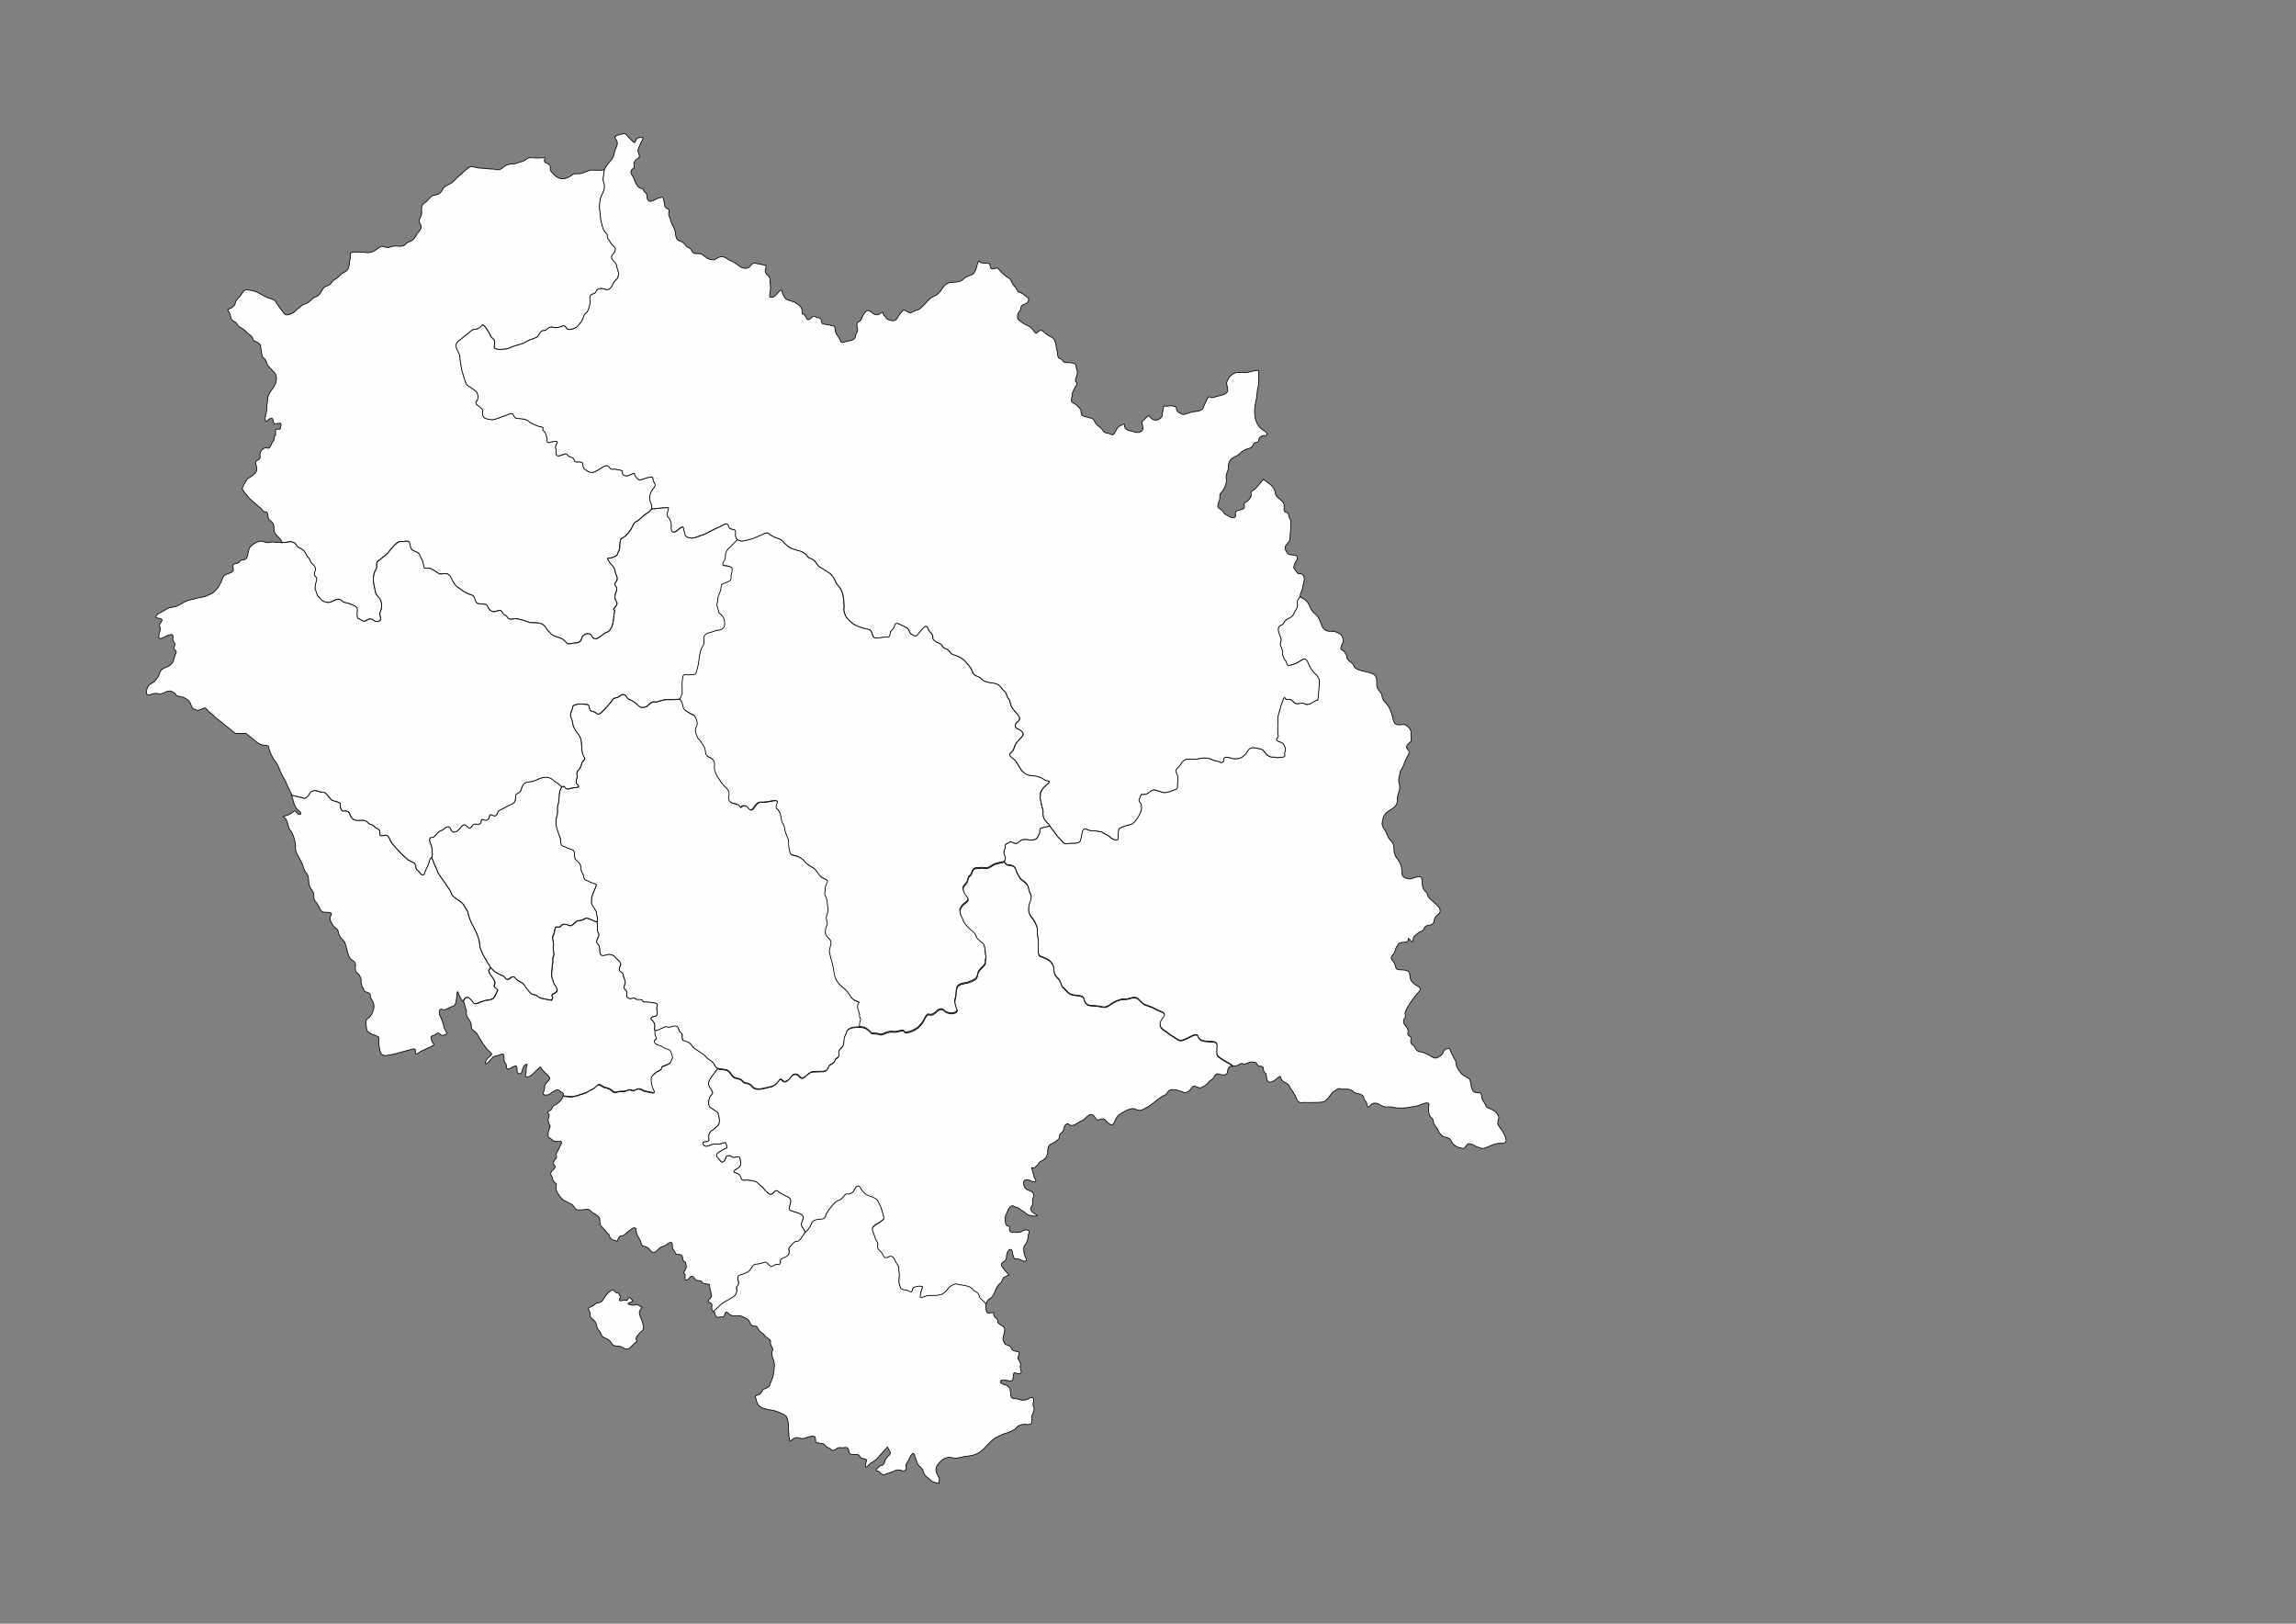 <svg xmlns="http://www.w3.org/2000/svg" xmlns:xlink="http://www.w3.org/1999/xlink" xml:space="preserve" width="297mm" height="210mm" version="1.1" style="shape-rendering:geometricPrecision; text-rendering:geometricPrecision; image-rendering:optimizeQuality; fill-rule:evenodd; clip-rule:evenodd" viewBox="0 0 29700 21000">
 <rect x="0" y="0" width="29700" height="21000" fill="#808080" stroke="none"/>
 <defs>
  <style type="text/css">
   <![CDATA[
    .str1 {stroke:black;stroke-width:10;stroke-opacity:0.502}
    .str3 {stroke:black;stroke-width:50}
    .str4 {stroke:#434242;stroke-width:10}
    .str0 {stroke:black;stroke-width:10}
    .str2 {stroke:black;stroke-width:10}
    .str5 {stroke:#2B2A29;stroke-width:7.62}
    .str6 {stroke:black;stroke-width:7.62}
    .fil6 {fill:none}
    .fil1 {fill:#FEFEFE}
    .fil0 {fill:#FEFEFE}
    .fil8 {fill:#D9DADA}
    .fil5 {fill:#FEFEFE;fill-rule:nonzero}
    .fil4 {fill:#D9DADA;fill-rule:nonzero}
    .fil7 {fill:#434242;fill-rule:nonzero}
    .fil3 {fill:black;fill-rule:nonzero}
    .fil2 {fill:#FEFEFE;fill-rule:nonzero;fill-opacity:0.502}
   ]]>
  </style>
 </defs>
 <g id="Plan_x0020_1">
  
  
  
  
  <path class="fil0 str0" d="M8305 16907c-30,47 -44,49 -27,108 7,24 29,61 32,86 3,22 24,52 12,84 -16,42 -31,31 -55,65 -10,15 -37,41 -41,58l12 42 0 0c-10,2 -73,65 -82,76 -18,22 -65,29 -85,11 -57,-48 -128,-4 -162,-66 -46,-84 -111,-44 -135,-120 -15,-47 -44,-46 -53,-94 -6,-31 -4,-30 -19,-57 -22,-39 -67,-49 -67,-84 0,-38 -2,-22 -8,-51 -3,-13 -20,-42 -14,-48 18,-18 46,-10 82,-48 22,-23 30,-14 48,-19 51,-14 49,-28 78,-71 2,-3 4,-6 7,-10 24,-31 86,-120 126,-65 22,31 53,10 55,33 2,28 25,14 13,42 -32,78 36,30 66,38 10,3 17,-1 20,0 0,-1 14,-16 16,-20 20,-38 28,3 59,20 19,10 -46,34 -54,38 -28,12 46,24 47,24 30,8 71,-13 81,-3 21,20 10,15 49,30l0 0z"/>
  
  
  <path class="fil1 str0" d="M9285 13818c30,3 61,9 93,13 76,9 71,78 131,105 30,13 71,7 101,46 29,39 74,6 124,69 32,40 92,33 136,25 40,-7 68,-19 107,-25 38,-6 79,-43 99,-75 45,-72 41,72 137,-24 25,-25 37,-71 91,-61 45,8 51,95 128,17 5,-5 13,-13 20,-16 55,-43 43,-30 105,-35 35,-3 62,-2 96,-3 39,-2 61,-37 72,-69 9,-25 70,-24 84,-88 4,-18 38,-6 47,-51 4,-20 -17,-58 25,-93 33,-28 29,-26 38,-73 10,-55 -8,-48 19,-94 26,-43 3,-59 62,-90 10,-5 25,-10 36,-11l87 -7 0 0c0,-4 4,-49 5,-51 23,-60 2,-47 -1,-71 -4,-30 7,-13 -10,-64 0,-5 -9,-29 -11,-34 -25,-71 30,-88 10,-95 -67,-26 -84,-32 -122,-95 -32,-51 -48,-63 -93,-100 -64,-52 -96,-109 -106,-191 -12,-97 -43,-175 -61,-268 7,-29 12,-62 20,-90 22,-80 -72,-79 -71,-162 1,-90 46,-73 15,-159 -14,-38 28,-95 20,-136 -14,-80 0,-111 -44,-191 2,-10 2,-21 4,-32 6,-31 1,-49 10,-77 12,-38 43,-64 5,-82 -81,-40 -78,-44 -128,-115 -30,-42 -122,-78 -141,-107 -26,-37 -35,-41 -70,-64 -39,-26 -102,-24 -122,-48 -10,-12 -29,-125 -25,-143 7,-33 -16,-73 -29,-104 -1,-12 -18,-43 -19,-65 -2,-60 -35,-75 -41,-114 -4,-27 -12,-53 -15,-75 -3,-22 -26,-68 -44,-79 -27,-16 -3,-60 3,-83 8,-31 -38,-28 -56,-24 -74,15 -95,19 -170,19 -28,0 -54,33 -69,55 -70,105 -73,-6 -124,-8 -33,-1 -28,-8 -58,21l3 3c-2,-2 -4,-3 -5,-6 -20,-37 -64,-44 -101,-53 -46,-10 -58,-56 -47,-98 12,-46 -14,-82 -48,-112 -29,-26 -24,-28 -53,-60 -2,-2 -21,-34 -27,-42 -32,-43 -27,-39 -47,-86 -33,-78 18,-119 -42,-173 -30,-27 -75,-25 -82,-69 -11,-64 -2,-56 -37,-114 -16,-27 -33,-54 -57,-76 -15,-14 -42,-88 -40,-109 6,-66 38,-55 17,-131 -2,-4 -8,-18 -9,-20 -19,-59 -49,-49 -84,-74 -30,-21 -74,-37 -82,-76 -11,-53 -11,-61 -49,-106l0 0 -88 6c-32,0 -63,1 -95,1 -42,0 -118,35 -134,29 -38,-15 -87,31 -107,56 -61,21 -82,25 -126,-22 -16,-18 -69,-53 -91,-60 -51,-17 -45,-52 -66,-63 -53,-28 -70,27 -111,33 -60,10 -51,35 -80,65 -22,23 -58,70 -78,87 -26,21 -66,86 -102,51 -37,-36 -72,-13 -85,-48 -23,-62 2,-66 -78,-70 -66,-4 -69,-10 -140,19l-1 3c-3,7 -6,28 -9,37 -9,38 -39,70 -17,114 9,17 26,80 25,97 -1,15 38,81 48,93 28,31 56,73 58,116 3,41 9,66 9,109 0,24 14,83 32,101 26,27 -28,41 -35,82 -4,23 -10,30 -18,49 -11,29 -51,47 -44,83 14,72 -8,42 -8,93 0,48 8,34 27,55 23,25 -36,29 -50,29 -37,0 -84,28 -108,10 -30,-24 -3,-31 -60,-24l6 -1c-25,47 -31,63 -36,113 -3,27 -1,56 -6,81 -5,26 -4,31 -14,58 -7,19 3,77 -6,116 -14,59 -18,57 -15,122 2,38 33,126 50,163 6,13 8,40 8,54 5,38 6,64 45,72 22,5 48,25 83,31 32,6 54,29 54,62 0,40 -5,61 31,91 64,52 38,66 58,134 7,24 22,24 29,73 7,47 46,47 86,69 15,8 79,26 79,32 -1,19 -52,123 -62,161 -1,73 -15,75 26,133 5,6 34,52 34,59 1,32 3,37 14,66 5,14 -3,50 -3,66l0 0c9,51 5,54 4,101 -1,34 40,37 1,112 -11,22 -19,48 1,65 62,53 -18,189 115,143 43,-15 97,0 120,40 4,6 37,28 52,50 28,41 5,34 -6,86 -11,54 56,29 56,113 44,93 4,75 7,138 1,38 53,20 32,95 -6,22 30,54 63,43 62,-20 35,18 95,13 68,-5 34,30 71,31 4,0 3,0 6,-1 31,3 71,4 102,11 20,4 73,2 58,41 -21,53 19,74 -6,120 -10,19 -77,14 -76,46 1,18 65,35 48,122 -4,20 1,30 11,32l0 0c32,7 119,-56 148,-48 39,10 20,11 68,-3 101,-30 79,57 107,73 42,37 18,29 24,75 6,51 25,27 64,50 11,7 16,4 27,14 15,13 29,18 39,41 12,28 52,43 78,63 42,32 65,34 104,80 32,39 90,55 109,103 7,18 24,36 42,43l0 0z"/>
  <path class="fil1 str0" d="M5988 12947l30 -43c40,-6 37,-9 59,13 20,20 28,27 43,51 15,23 67,5 86,-6 9,-5 72,-26 82,-26 24,0 76,-10 94,-28 15,-15 46,-83 53,-102 6,-19 -61,-36 -42,-68 19,-30 -2,-62 -18,-88 -12,-19 -68,-84 -52,-107l23 -31 0 0 -37 -58c-2,-3 -3,-6 -5,-9 -16,-32 -49,-79 -60,-106 -17,-41 -40,-81 -40,-127 0,-59 -44,-162 -73,-213 -41,-71 -65,-133 -83,-213 -1,-3 -2,-4 -4,-7 -8,-10 -36,-54 -41,-65 -30,-63 -147,-97 -165,-161 -11,-37 -33,-60 -52,-88 -21,-33 -40,-63 -64,-94 -17,-22 -58,-81 -65,-105 -8,-28 -22,-52 -34,-78 -20,-40 -10,-45 -41,-97l0 0c-21,5 -31,51 -36,69 -4,14 -25,63 -32,74 -14,22 -23,69 -33,78 -17,17 -42,-11 -49,-23 -16,-27 -53,-37 -52,-68 0,-17 -10,-54 -26,-60 -27,-11 -54,-31 -79,-42l-2 -2c-22,-20 -43,-40 -64,-58 -24,-21 -150,-157 -159,-184 -38,-119 -98,-52 -126,-67 -30,-15 11,-66 -38,-87 -40,-17 -40,-35 -71,-51 -34,-17 -30,-1 -55,-29 -51,-60 -116,-14 -172,-36 -38,-15 -59,-51 -69,-89 -4,-4 -9,-13 -14,-16 -70,-38 -72,28 -101,-53 -8,-22 0,-53 -6,-57 -38,-28 -93,-30 -109,-43 -7,-6 -55,-60 -60,-69 -26,-45 -72,-25 -111,-42 -37,-16 -82,-17 -108,19 -22,31 -28,54 -66,70 -7,3 -58,-13 -61,-14l-113 -26 0 0c11,34 19,45 26,84 12,48 21,48 37,86 5,13 96,71 45,78 -40,5 -50,-62 -74,-41 -31,26 -73,52 -113,59 -11,2 -44,10 -18,20 50,19 46,124 82,167 36,42 54,111 64,164 11,60 -9,88 28,151 21,36 40,74 59,112l4 7c23,67 22,80 64,136 35,47 -2,130 55,195 61,70 2,111 60,167 23,22 58,108 76,119 42,25 147,-12 117,49 -16,33 -18,53 0,86 28,44 23,52 61,78 55,38 15,75 76,136 52,52 39,45 61,114 14,43 25,123 58,151 34,28 67,40 60,89 -16,112 44,73 67,156 2,7 3,10 6,16 -1,46 0,76 25,113 14,21 6,43 42,53 88,26 24,32 74,105 46,68 24,137 -17,202 -37,58 -67,13 -58,122 6,63 4,80 64,111 36,19 56,17 99,44 -3,48 2,169 31,213 25,38 83,21 118,16 57,-8 289,-79 308,-78 42,1 -18,111 64,48 46,-35 139,-61 185,-95 22,-16 -10,-13 -22,-62 -3,-12 -18,-51 1,-56 52,-12 40,-24 75,-38 40,-15 24,61 113,13 18,-10 -2,-26 -11,-46 -19,-44 -15,-23 -26,-75 -3,-14 -10,-24 -10,-38 -16,-32 -14,-42 -31,-70 -15,-25 -26,-111 26,-91 29,12 37,1 66,-9 29,-10 30,-24 70,-30 39,-6 42,-68 48,-101 0,-1 6,-110 19,-86 0,0 10,32 14,40 13,27 29,58 49,80l0 0z"/>
  <path class="fil1 str0" d="M7723 11929c9,51 5,54 4,101 -1,34 40,37 1,112 -11,22 -19,48 1,65 62,53 -18,189 115,143 43,-15 97,0 120,40 4,6 37,28 52,50 28,41 5,34 -6,86 -11,54 56,29 56,113 44,93 4,75 7,138 1,38 53,20 32,95 -6,22 30,54 63,43 62,-20 35,18 95,13 68,-5 34,30 71,31 4,0 3,0 6,-1 31,3 71,4 102,11 20,4 73,2 58,41 -21,53 19,74 -6,120 -10,19 -77,14 -76,46 1,18 65,35 48,122 -4,20 1,30 11,32l0 0c0,17 -2,44 7,59 33,61 -5,41 -13,66 -10,31 39,54 63,59 38,9 60,37 90,44 53,13 55,24 72,72 20,58 -2,57 -13,95 -9,33 -19,21 -43,38 -11,8 -71,28 -72,29 -19,20 24,25 -58,62 -12,10 -29,22 -41,30 -19,13 -41,40 -40,65 1,51 7,100 34,145 25,42 -16,39 -42,31 -35,-11 -72,-9 -103,-27 -86,-52 -98,26 -143,0 -35,-20 -60,9 -96,13 -43,4 -39,-5 -90,8 -52,13 -49,-4 -83,-27 -50,-35 -76,-15 -139,-64 -27,-21 -54,31 -85,48 -31,16 -40,16 -70,38 -35,26 -73,28 -112,43 -45,18 -56,17 -106,26l-108 -11 0 0c1,-20 4,-35 -13,-42 -63,-24 -32,-58 -109,-18 -28,15 -51,45 -74,48 -114,18 -35,-53 -45,-103 -7,-33 54,-78 65,-100 10,-20 -19,-47 -33,-58 -26,-20 -35,-39 -54,-54 -43,-36 -6,-71 -68,-16 -30,25 -80,91 -112,95 -36,4 -55,12 -43,-28 15,-53 -6,-57 16,-113 16,-42 -33,-6 -42,7 -2,2 -26,75 -27,79 -2,22 -27,19 -43,15 -28,-8 -5,-81 -25,-94 -37,-25 -127,102 -130,-9 -1,-43 -29,-26 -29,-74 0,-80 5,-89 -76,-57 -22,9 -51,8 -64,20 -28,25 -41,48 -71,75 -10,9 -40,27 -32,1 25,-79 66,-74 82,-109 8,-17 -54,-56 -69,-80 -24,-38 -48,-60 -68,-101l-3 -4c-27,-35 -40,-85 -76,-109 -84,-58 -17,-76 -73,-152 -74,-101 -12,-89 -48,-154 -14,-25 -6,-60 -30,-87l0 0 30 -43c40,-6 37,-9 59,13 20,20 28,27 43,51 15,23 67,5 86,-6 9,-5 72,-26 82,-26 24,0 76,-10 94,-28 15,-15 46,-83 53,-102 6,-19 -61,-36 -42,-68 19,-30 -2,-62 -18,-88 -12,-19 -68,-84 -52,-107l23 -31 0 0c43,46 33,43 88,75 24,14 44,25 72,32 19,5 40,80 93,28 15,-14 49,-24 64,0 33,49 79,44 112,86 13,17 17,20 27,40 5,10 58,72 68,79 23,16 52,2 91,39 20,19 70,25 97,31l73 14c36,-53 -1,-34 6,-68 3,-16 86,-33 65,-81 -16,-36 -18,-33 -38,-63 -4,-5 -15,-52 -24,-70 -15,-27 -2,-126 1,-156 1,-5 0,-11 0,-16 17,-57 0,-46 8,-91 6,-32 20,-33 10,-77 -11,-51 2,-79 -4,-127 -5,-40 -21,-57 4,-102 17,-30 8,-108 46,-97 55,17 39,-45 112,-33 62,10 49,42 112,-18 58,-55 63,-12 132,-55 32,-20 34,-1 61,1l101 44 0 0z"/>
  <path class="fil1 str0" d="M5583 11090c31,52 21,57 41,97 13,26 26,50 34,78 7,24 48,83 65,105 24,31 43,61 64,94 18,28 41,51 52,88 19,65 136,98 165,161 6,12 33,55 41,65 2,3 3,4 4,7 17,80 42,142 83,213 29,51 73,154 73,213 0,46 22,86 40,127 11,27 45,74 60,106 2,3 3,6 5,9l37 58 0 0c43,46 33,43 88,75 24,14 44,25 72,32 19,5 40,80 93,28 15,-14 49,-24 64,0 33,49 79,44 112,86 13,17 17,20 27,40 5,10 58,72 68,79 23,16 52,2 91,39 20,19 70,25 97,31l73 14c36,-53 -1,-34 6,-68 3,-16 86,-33 65,-81 -16,-36 -18,-33 -38,-63 -4,-5 -15,-52 -24,-70 -15,-27 -2,-126 1,-156 1,-5 0,-11 0,-16 17,-57 0,-46 8,-91 6,-32 20,-33 10,-77 -11,-51 2,-79 -4,-127 -5,-40 -21,-57 4,-102 17,-30 8,-108 46,-97 55,17 39,-45 112,-33 62,10 49,42 112,-18 58,-55 63,-12 132,-55 32,-20 34,-1 61,1l101 44 0 0c0,-16 8,-52 3,-66 -11,-29 -12,-34 -14,-66 0,-7 -30,-52 -34,-59 -41,-58 -27,-60 -26,-133 10,-38 61,-142 62,-161 0,-6 -64,-24 -79,-32 -40,-22 -80,-22 -86,-69 -7,-49 -22,-49 -29,-73 -19,-68 6,-82 -58,-134 -36,-30 -31,-51 -31,-91 0,-33 -22,-56 -54,-62 -35,-7 -61,-27 -83,-31 -39,-8 -40,-34 -45,-72 0,-15 -2,-41 -8,-54 -16,-36 -47,-124 -50,-163 -4,-65 0,-63 15,-122 9,-39 -1,-97 6,-116 10,-27 9,-32 14,-58 5,-25 4,-54 6,-81 5,-51 11,-66 36,-113l-6 1 -52 -46c-22,-11 -32,-15 -50,-33 -32,-34 -80,-46 -125,-38 -68,11 -87,35 -148,51 -40,10 -72,-1 -102,25 -52,45 -29,94 -74,120 -51,29 -40,24 -43,77 -3,41 -16,55 -52,75 -26,7 -71,31 -95,47 -33,21 -79,27 -87,66 -7,35 -31,44 -63,28 -59,-30 -25,26 -56,52 -50,42 -84,-37 -92,25 -10,82 -82,-1 -118,63 -17,30 -41,32 -62,6 -50,-61 -72,9 -108,38 -30,24 -18,29 -68,34 -42,-19 -27,-33 -43,-54 -37,-48 -89,28 -106,30 -20,2 -31,14 -49,26 -39,28 -42,68 -92,68 -31,0 -21,52 -12,70 10,20 14,44 20,59 3,7 3,39 3,47 -2,45 15,19 -4,82l0 0z"/>
  <path class="fil1 str0" d="M9227 16959l68 -63c60,-63 120,-82 189,-127 32,-21 47,-49 47,-86 0,-44 -19,-22 16,-67 29,-37 -46,-117 38,-135 34,-7 108,-36 124,-68 19,-38 34,-67 80,-69 40,-2 75,-18 109,-25 20,-4 33,18 48,33 45,44 40,17 86,-1 25,-10 73,12 63,-37 -12,-59 88,-44 108,-101 24,-68 -42,-41 53,-134l5 -5c37,-36 29,-18 66,-28 17,-4 47,-53 58,-68l28 -43 0 0c41,-32 26,-24 51,-52 38,-43 24,-99 99,-114 17,-4 79,-7 87,-11 41,-21 26,-46 48,-77 16,-22 29,-50 49,-69 27,-35 63,-81 107,-94 44,-13 78,-77 92,-80 19,-5 25,11 73,-14 42,-22 49,-115 99,-85 10,6 26,47 49,68 17,15 18,23 43,38 36,21 61,21 100,42 49,26 41,37 67,79 20,32 52,139 58,178 4,26 -24,36 -41,52 -16,15 -53,34 -73,46 -38,30 -39,39 -28,81 4,13 18,43 23,60 9,33 19,52 36,81 18,32 -23,70 38,114 46,34 33,111 100,75 77,-41 80,50 118,93 33,37 16,55 24,99 8,42 -1,87 -2,129l0 5c4,14 15,78 33,87 35,18 54,2 101,29 54,31 29,-36 56,-49 16,-7 73,-22 90,-16 14,5 38,-7 19,34 -7,15 -30,99 -21,110 10,13 79,-24 102,-24 49,0 146,4 186,-21 59,-36 74,-94 133,-116 44,-17 28,-16 76,-5 56,13 150,13 183,66 21,35 60,13 83,86 7,23 14,36 36,47l49 52 0 0c-4,10 -6,20 -6,28 4,136 51,89 77,90 62,3 -9,23 64,78 36,27 -16,47 65,87 90,45 -2,137 23,199 27,64 20,40 87,70 29,13 -13,56 100,71 39,5 -6,72 2,92 1,1 23,34 24,38 27,70 -12,33 14,108 18,51 -22,59 -66,38 -62,-29 4,130 -91,101 -133,-40 -133,32 -58,49 145,31 21,187 145,182 34,-1 55,17 76,18 93,4 74,-22 129,-31 29,-5 36,26 28,50 -27,77 37,56 -9,154 -32,69 -2,75 -15,119 -12,43 -84,13 -123,25 -57,18 -39,7 -81,50 -21,21 -107,58 -134,64 -28,6 -42,16 -69,28 -89,37 -82,45 -145,100 -31,28 -55,68 -89,89 -14,9 -20,21 -43,34 -57,32 -96,37 -161,45 -45,6 -94,22 -135,25 -26,1 -89,-20 -112,-9 -5,2 -53,19 -57,23 -12,11 -61,59 -68,71 -19,31 -24,57 -19,82 1,6 3,12 5,18l0 0c6,17 15,34 26,53 24,41 0,56 7,86l0 0c-20,-3 -78,-12 -96,-29 -22,-21 -42,-36 -65,-55 -57,-49 -28,-84 -81,-126 -49,-39 -42,-73 -65,-125 -9,-20 -13,-72 -43,-41 -33,33 -30,61 -56,98 -29,41 -25,40 -18,84 4,24 -28,41 -55,31 -82,-28 -92,11 -153,25 -66,16 -88,54 -136,-5 -21,-26 -48,-11 -48,-23 1,-16 62,-75 73,-67 19,13 41,-43 44,-55 11,-41 9,-18 25,-45 12,-20 25,-23 34,-35 23,-29 0,-50 -13,-71 -7,-11 -11,-31 -16,-31 -2,0 -60,72 -70,82 -54,51 -45,66 -121,113 -7,5 -18,12 -25,16 -22,14 -41,44 -52,47 -29,10 -6,-64 -3,-73 16,-45 -66,-21 -82,-58 -12,-27 -25,-27 -54,-30 -57,-5 -78,16 -90,-45 -14,-74 -52,-32 -114,-43 -49,-9 -76,65 -117,24 -27,-28 -50,-20 -74,-49 -26,-33 -20,-22 -56,-30 -84,-18 -62,11 -73,-74 -4,-34 -85,-12 -103,-5 -52,20 -61,22 -113,9 -35,-9 -37,-5 -65,9 -18,9 -41,33 -42,33 -6,2 -17,-52 -18,-57 -1,-37 -5,-75 -7,-111 -3,-73 3,-78 -25,-150l-5 -5c-26,-26 -69,-40 -102,-55 -108,-47 -262,-12 -284,-158 -3,-21 -33,-49 6,-57 28,-6 52,-20 65,-46 21,-41 17,-29 50,-43 66,-28 47,-45 76,-101 16,-33 32,-107 33,-142 2,-69 13,-47 -6,-122 -5,-14 -10,-31 -15,-43 -28,-67 21,-83 -2,-120 -63,-100 31,-64 -79,-137 -29,-19 -26,-43 -50,-50 -19,-6 -53,-48 -60,-67 -18,-45 -57,-7 -82,-39 -18,-23 -21,-44 -44,-74 -8,-3 -12,-5 -19,-9 -58,-31 -76,-42 -146,-36 -80,7 -94,-51 -110,-49 -36,4 -19,75 -59,65 -33,-8 -42,11 -57,5 -45,-16 -18,-44 -55,-81l0 0z"/>
  <path class="fil1 str0" d="M8476 13327c32,7 119,-56 148,-48 39,10 20,11 68,-3 101,-30 79,57 107,73 42,37 18,29 24,75 6,51 25,27 64,50 11,7 16,4 27,14 15,13 29,18 39,41 12,28 52,43 78,63 42,32 65,34 104,80 32,39 90,55 109,103 7,18 24,36 42,43l0 0c-29,45 -53,69 -82,110 -9,13 -39,62 -38,78 4,67 69,111 51,138 -19,28 -29,27 -42,67 -10,30 -14,101 22,118 23,11 37,26 62,39 17,9 18,12 30,26 14,53 41,143 -18,179 -15,9 -23,25 -51,42 -38,22 -51,50 -51,94 0,37 19,45 -25,56 -38,10 -62,-7 -46,31 27,66 92,-1 147,-1 35,0 51,11 90,-7 16,-7 50,-20 58,2 28,81 13,45 -47,84 -19,12 -24,18 -46,29 -17,9 -41,34 -25,56 1,2 2,3 3,5 25,26 31,39 51,60 17,19 52,-15 57,-39 9,-44 13,-34 53,-39 30,-4 13,31 72,20 11,-2 57,-8 61,6 5,16 14,86 8,100 -17,44 -93,59 -84,85 4,12 74,10 89,72 8,35 31,38 63,34 20,-3 54,2 74,4 82,16 66,24 121,69 19,16 42,38 56,58 9,13 51,52 69,52 39,0 46,-57 87,-47 6,2 31,28 53,38 29,13 52,29 84,43 99,41 -32,160 42,178 22,5 113,36 131,47 77,51 -39,107 22,177 16,19 25,32 25,58l0 0 -28 43c-11,15 -41,64 -58,68 -37,9 -29,-8 -66,28l-5 5c-94,93 -28,65 -53,134 -20,57 -120,42 -108,101 10,48 -38,27 -63,37 -46,18 -41,45 -86,1 -15,-15 -28,-37 -48,-33 -34,7 -69,23 -109,25 -46,2 -61,31 -80,69 -17,32 -90,61 -124,68 -84,18 -9,98 -38,135 -35,45 -16,23 -16,67 0,38 -15,65 -47,86 -69,45 -129,63 -189,127l-68 63 0 0c-51,-51 24,-101 -55,-121 -37,-10 28,-53 34,-78 2,-11 -18,-90 -22,-106 -11,-42 6,-51 -35,-53 -88,-4 -61,-41 -90,-42 -88,-2 -51,-28 -104,-59 -12,-7 -46,32 -57,42 -32,29 -39,-11 -36,-32 8,-51 -25,-39 -13,-63 29,-60 41,-52 18,-127 -21,-17 -34,-20 -35,-48 -4,-82 -67,-36 -88,-63 -17,-21 -11,-27 -34,-53 -22,-24 -1,-87 -25,-92 -35,-7 -69,44 -114,53 -65,14 -99,133 -159,46 -42,-61 -100,-35 -114,-77 -16,-47 -6,-41 -38,-87 -34,-49 -28,-105 -34,-114 -18,-31 -65,13 -78,22 -27,18 -32,24 -56,46 -64,59 -62,-21 -108,94l0 0c-5,-2 -10,-4 -16,-5 -62,-14 -70,-21 -92,-83 -25,-20 -37,-41 -57,-62 -57,-60 -55,-51 -60,-133 -3,-52 -96,-77 -118,-107 -20,-27 -45,-21 -77,-19 -47,3 -102,21 -129,-22 -41,-65 -43,-40 -93,-73 -23,-15 -56,-23 -74,-45 -34,-41 -81,-97 -73,-153 12,-83 0,-8 -45,-91 1,-20 -4,-33 -14,-49 -24,-41 -3,-58 27,-87 46,-46 -5,-46 -2,-81 4,-59 51,-51 38,-87 -15,-45 24,-70 38,-110 18,-52 66,-89 -17,-83 -87,6 -68,-32 -110,-42 -27,-7 -20,-74 -13,-95 33,-100 26,-25 -1,-114 -9,-12 -3,-44 2,-57 19,-54 -3,-36 -9,-58 -9,-31 42,-27 52,-60 13,-43 31,-39 62,-58 29,-19 76,-63 78,-99l0 0 108 11c49,-9 60,-8 106,-26 39,-15 77,-17 112,-43 30,-23 39,-23 70,-38 31,-16 59,-68 85,-48 63,49 89,29 139,64 34,24 31,41 83,27 52,-13 48,-5 90,-8 36,-3 61,-33 96,-13 45,26 57,-52 143,0 31,19 69,17 103,27 27,8 67,11 42,-31 -26,-44 -33,-94 -34,-145 -1,-25 21,-52 40,-65 13,-9 29,-21 41,-30 82,-37 40,-42 58,-62 0,0 61,-21 72,-29 24,-18 34,-5 43,-38 11,-38 34,-37 13,-95 -17,-49 -18,-59 -72,-72 -29,-7 -52,-35 -90,-44 -25,-6 -73,-28 -63,-59 8,-25 46,-5 13,-66 -8,-15 -7,-42 -7,-59l0 0z"/>
  <path class="fil1 str0" d="M12991 11143c44,63 42,29 98,48 55,18 45,58 72,105 45,77 25,57 97,111 53,40 40,90 67,140 37,67 -11,103 -18,169 -4,40 -6,72 15,108 14,24 7,19 28,43 9,10 38,52 41,63l2 5c32,77 23,54 26,136 2,40 13,82 13,127 0,38 -17,152 25,166 35,12 114,44 135,72 28,36 39,56 41,103 2,70 21,76 63,122 20,22 27,68 47,100 34,27 31,30 55,55 49,49 76,49 140,55 110,12 69,50 107,101 28,37 82,29 122,33 42,5 51,5 94,15 46,10 84,-17 117,-43 25,-19 110,-57 141,-57 56,0 52,1 108,-15 122,-35 104,68 211,95 58,22 74,26 126,56 42,25 132,32 83,92 -37,45 -66,102 -18,151 22,22 47,31 70,52 40,37 89,55 128,86 48,38 103,-1 149,-21 26,-11 104,-66 119,-17 34,113 230,31 245,101 2,12 1,36 -1,47 1,30 -2,49 0,77 3,38 54,61 81,80 37,26 69,36 104,60 2,2 13,16 15,18l0 0c22,5 59,5 79,-8 71,-46 37,9 123,-25 49,-19 27,-18 86,-9 7,1 15,4 22,5 38,55 20,43 69,46 40,3 12,70 49,87 26,12 3,80 38,112 24,22 91,-20 109,-37 15,-14 52,-52 56,-14 4,30 23,48 49,59 20,8 58,35 64,56 9,33 44,60 57,93 21,32 26,58 44,89 24,40 74,18 111,23 15,2 149,-1 165,-2 59,-6 67,2 111,-45 31,-32 49,-76 92,-103 85,-55 39,-20 121,-22 40,-1 85,-5 114,26 46,49 134,13 146,97 5,36 31,16 39,81 9,68 47,-16 82,-22 81,-14 88,48 173,48 5,0 11,0 16,0 54,-6 51,6 97,10 92,8 122,5 211,-12 56,-11 75,-8 131,-33 19,-9 100,-39 91,10 -8,42 -11,116 19,149 53,59 24,37 48,98 4,10 34,44 46,67 4,8 18,40 23,46 70,80 57,36 130,74 14,7 26,53 56,77 48,39 48,32 107,49 50,15 51,-74 101,-59 39,12 38,7 75,33 17,12 40,10 64,22 45,22 120,-34 150,-36l0 0c28,-18 46,-18 79,-24 38,-6 73,12 97,-23 20,-30 -40,-132 -60,-160 -52,-72 -53,-53 -30,-151l-2 -9c-18,-53 -62,-87 -113,-105 -74,-27 -43,-46 -79,-86 -45,-51 -11,-120 -64,-122 -71,-3 -77,-3 -98,-78 -8,-27 -11,-81 -26,-99 -10,-13 -74,-36 -102,-68 -48,-56 -68,-90 -75,-165l0 0c-8,-8 -48,-87 -56,-103 -12,-26 -12,-58 -38,-57 -79,3 -47,54 -99,90 -43,30 -62,47 -112,18 -40,-23 -99,-60 -146,-64 -75,-6 -69,-77 -106,-93 -22,-10 -28,-40 -23,-62 17,-70 -55,-34 -37,-99 9,-35 -18,-71 -39,-96 -19,-23 -18,-30 -16,-58 3,-50 33,1 17,-102 24,-69 102,-182 152,-238 37,-42 75,-72 14,-103 -203,-104 4,-212 -235,-212 -75,0 -39,-62 -88,-114 -56,-58 13,-69 29,-133 16,-62 13,-32 35,-76 30,-57 135,-9 133,-63 -2,-58 40,36 54,21 29,-34 -27,-40 93,-123 27,-10 52,-18 61,-49 18,-62 114,-15 126,-90 18,-110 98,-74 76,-161 -7,-27 -91,-99 -116,-119 -56,-45 -34,-79 -65,-102 -38,-27 -49,-86 -47,-128 6,-128 -120,-29 -175,-39 -119,-23 -76,-80 -95,-157 -28,-112 -99,-107 -96,-245 2,-72 -55,-97 -72,-133 -30,-61 -11,-46 -65,-126 -9,-23 -19,-38 -15,-64 11,-66 25,-119 85,-154 46,-27 113,-67 111,-130 -3,-124 58,-123 18,-252 -5,-17 20,-136 28,-144 28,-30 50,-115 76,-162 20,-36 47,-72 17,-101 -60,-60 43,-99 42,-118 -2,-44 -7,-74 -4,-121 -14,-40 -26,-49 -54,-74 -52,-47 -153,47 -179,-90 -11,-59 -41,-150 -84,-193 -81,-81 -40,-94 -73,-141 -42,-58 -51,-62 -53,-101 -1,-14 0,-32 0,-58 0,-134 -170,-92 -273,-160 -26,-17 -25,-48 -40,-60 -112,-83 -51,-70 -89,-129 -57,-89 -92,-8 -33,-154 2,-77 -29,-106 -99,-128 -52,-16 -76,2 -116,-15 -90,-40 -57,-145 -145,-215 -76,-61 -54,-100 -110,-164 -38,-43 -77,-42 -86,-64l0 0c-11,11 -38,48 -38,63 -1,60 12,17 -9,95l-2 3c-42,57 -30,91 -107,126 -67,30 -41,65 -89,83 -74,27 -26,115 -8,164 16,43 -16,76 -3,102 25,53 25,53 27,115 8,29 18,62 40,84 16,17 8,66 53,57 60,-12 104,-33 153,-68 56,-40 75,11 93,58 14,38 59,102 91,128 30,25 50,71 46,110 -5,48 -9,90 -11,138 -1,32 -6,50 -11,82 -41,7 -57,29 -90,44 -76,33 -65,-6 -115,-4 -67,3 -65,27 -118,-27 -50,-51 -73,7 -99,-40 -14,-25 -33,46 -39,60 -23,51 -23,88 -42,137 -8,21 -16,84 -13,105 3,18 -2,31 -1,45 1,34 -4,112 6,139 4,11 -1,21 -10,30 -47,48 54,48 75,78 21,30 37,64 23,101 -14,35 5,50 -7,65 -2,2 -51,8 -58,9 -48,9 -55,-5 -78,-5 -48,1 -32,1 -70,-15 -28,-12 -37,-38 -53,-54 -27,-28 -23,-30 -67,-40l-2 -1c-1,0 -79,-12 -80,-12 -60,3 -65,51 -90,78 -48,52 -75,65 -143,67 -40,1 -144,-55 -144,11 0,29 -23,44 -45,33 -31,-16 -74,-18 -97,-30 -52,-26 -101,-31 -159,-20 -50,10 -49,12 -100,12 -73,0 -85,-19 -142,42 -7,19 -24,35 -37,50 -18,20 -47,45 -37,72 26,63 29,68 19,135 -5,31 8,79 -19,89 -53,20 -85,33 -142,44 -11,2 -85,-21 -96,-25 -92,-42 -96,49 -180,47 -57,-1 -26,-1 -53,48 -29,52 23,52 23,102 0,30 3,26 -3,54 -13,53 -79,172 -136,185 -26,6 -50,12 -76,21 -27,14 -74,20 -80,48 -3,11 -9,95 -7,105 10,54 -86,11 -97,-4 -24,-32 -73,-42 -100,-66 -17,-15 -119,-24 -143,-23 -47,1 -97,-52 -117,-2 -17,44 -12,83 -33,135 -14,33 -81,28 -113,28 -53,0 -62,24 -102,-6 -11,-8 -12,-13 -20,-22 -36,-38 -49,-44 -80,-91 -25,-37 -49,-67 -78,-102l0 0 -91 21c-58,6 -27,50 -42,75 -28,46 -16,75 -88,84 -49,7 -62,-8 -88,-8 -111,2 -79,77 -162,45 -30,-12 -25,-30 -45,-10 -21,20 -66,24 -60,51 10,40 -14,41 -16,72 -4,78 42,45 5,130l0 0z"/>
  <path class="fil1 str0" d="M12991 11143c38,-85 -8,-51 -5,-130 2,-31 26,-31 16,-72 -7,-27 39,-31 60,-51 20,-19 16,-1 45,10 82,32 51,-43 162,-45 25,0 38,15 88,8 72,-10 60,-38 88,-84 15,-24 -16,-69 42,-75l91 -21 0 0c-4,-14 -11,-28 -24,-35 -16,-9 -23,-26 -30,-32 -21,-19 -39,-80 -32,-107 5,-19 -18,-80 -21,-107 -4,-30 -12,-50 -17,-80 4,-21 4,-33 3,-54 -1,-42 53,-96 85,-121 76,-61 -6,-38 -36,-64 -28,-25 -41,-24 -74,-38 -25,-11 -84,-17 -113,-18 -39,-2 -90,-42 -112,-73 -26,-37 -59,-108 -94,-136 -112,-87 -18,-61 1,-135 17,-64 47,-95 94,-142 6,-8 11,-12 17,-22 34,-49 -32,-79 -68,-98 -44,-23 -23,-67 7,-87 33,-23 29,-54 7,-83 -33,-44 -73,-74 -95,-129 -11,-27 -11,-65 -28,-83 -31,-33 -28,-69 -37,-79 -31,-34 -44,-39 -72,-82 -50,-47 -74,-40 -133,-50 -126,-21 -88,-52 -151,-76 -62,-24 -64,-28 -89,-93 -14,-35 -60,-80 -87,-112 -31,-36 -104,-68 -149,-81 -38,-10 -51,-60 -86,-71 -58,-17 -45,-46 -80,-68 -47,-28 -29,1 -83,-49 -32,-18 4,-50 -41,-95 -41,-41 -23,-40 -44,-72 -34,-52 -113,90 -138,107 -16,12 -29,4 -42,-2 -63,-29 -40,-39 -68,-79 -13,-19 -72,-46 -95,-57 -33,-16 -70,-40 -85,14 -11,41 -37,51 -53,78 -6,10 4,67 -34,66 -46,-1 -89,7 -135,12 -95,10 -32,-101 -128,-116 -52,-8 -138,-36 -182,-67 -32,-23 -92,-78 -104,-116 -12,-40 -23,-51 -14,-99 0,-40 -6,-131 -18,-171 -9,-30 -11,-30 -22,-56 -14,-33 -53,-64 -62,-85 -29,-63 -31,-76 -80,-124 -5,-5 -109,-71 -115,-73 -54,-21 -63,-78 -98,-101 -63,-39 -51,-7 -103,-78l-3 -1c-69,-45 -58,-33 -133,-55 -62,-18 -77,-32 -124,-71 -41,-35 -34,-53 -91,-72 -32,-11 -44,-15 -74,-30 -62,-29 -52,-66 -130,-26 -32,17 -131,59 -165,66 -59,13 -110,40 -165,1l0 0 -86 87c-37,29 -71,70 -71,120 0,77 -20,51 -35,111 -7,27 48,21 68,26 15,4 53,13 54,31 1,26 2,38 -9,64 -18,43 32,88 -75,119 -12,4 -51,20 -56,31 -2,43 -9,77 -28,115 -22,43 -17,101 -30,142 -2,7 23,62 23,90 0,17 34,33 49,52 24,33 39,100 23,138 -16,38 -58,49 -95,47 -7,0 -74,30 -101,33 -30,4 -74,38 -69,73 1,8 2,15 3,23 5,70 -6,49 -32,107 -23,52 -31,146 -40,204 -2,17 -29,122 -39,128 -7,4 -56,4 -74,8 -50,10 -91,-32 -93,65 0,22 -7,49 -4,72 2,9 1,94 1,109l-31 68 0 0c38,45 38,53 49,106 8,39 52,55 82,76 35,25 66,15 84,74 1,3 7,16 9,20 21,76 -11,65 -17,131 -2,21 25,96 40,109 24,21 41,49 57,76 35,58 26,51 37,114 8,44 52,42 82,69 61,54 9,95 42,173 20,46 15,42 47,86 6,8 24,40 27,42 29,32 24,34 53,60 33,30 60,66 48,112 -11,42 1,87 47,98 37,8 81,16 101,53 1,2 3,4 5,6l-3 -3c30,-28 25,-22 58,-21 51,2 54,114 124,8 15,-22 41,-55 69,-55 75,0 96,-4 170,-19 18,-4 64,-6 56,24 -6,23 -30,67 -3,83 18,11 41,57 44,79 3,22 12,49 15,75 5,39 38,54 41,114 1,22 18,53 19,65 13,31 36,70 29,104 -4,19 16,132 25,143 20,24 83,22 122,48 36,23 45,27 70,64 20,29 112,65 141,107 50,71 47,76 128,115 38,19 7,44 -5,82 -9,28 -4,45 -10,77 -2,11 -2,22 -4,32 44,81 29,112 44,191 7,40 -34,98 -20,136 31,86 -14,69 -15,159 -1,83 93,82 71,162 -8,28 -13,61 -20,90 18,93 49,170 61,268 10,82 42,139 106,191 45,36 61,48 93,100 39,63 55,69 122,95 20,8 -35,25 -10,95 2,6 10,29 11,34 17,51 5,34 10,64 4,24 25,10 1,71 -1,2 -5,46 -5,51l0 0c55,12 64,3 106,36 62,49 18,48 112,53 52,3 40,27 105,-2 44,-20 74,-29 122,-21 50,9 118,-42 139,1 2,5 18,10 27,8 21,-6 55,-12 73,-22 43,-24 64,-28 100,-69 23,-27 38,-46 54,-79 11,-22 35,-75 66,-63 32,13 74,-18 94,-40 25,-27 70,-44 98,-11 22,26 56,31 87,36 30,-3 80,-5 82,-46 0,-3 -17,-32 -20,-50 -11,-72 -20,-35 -1,-115 18,-77 -15,-157 101,-176 50,-8 48,-7 98,-28 59,-25 75,-30 87,-93 6,-32 25,-53 45,-76 12,-13 65,-56 54,-80 -6,-14 15,-61 4,-89 -7,-19 -6,-95 -20,-132 -16,-42 -43,-41 -69,-70 -20,-22 -27,-19 -38,-56 -6,-21 -34,-51 -52,-63 -25,-16 -77,-73 -95,-98 -21,-29 -19,-49 -37,-81 -17,-31 -22,-52 -23,-88 32,-68 37,-60 89,-103 51,-42 -24,-87 -39,-134 -22,-69 1,-60 39,-115 20,-29 13,-69 38,-85 48,-30 14,-103 100,-101 39,1 41,-8 90,-1 69,11 84,-36 151,-56 5,-2 9,-3 15,-4l91 -21 0 0z"/>
  <path class="fil1 str0" d="M9285 13818c-29,45 -53,69 -82,110 -9,13 -39,62 -38,78 4,67 69,111 51,138 -19,28 -29,27 -42,67 -10,30 -14,101 22,118 23,11 37,26 62,39 17,9 18,12 30,26 14,53 41,143 -18,179 -15,9 -23,25 -51,42 -38,22 -51,50 -51,94 0,37 19,45 -25,56 -38,10 -62,-7 -46,31 27,66 92,-1 147,-1 35,0 51,11 90,-7 16,-7 50,-20 58,2 28,81 13,45 -47,84 -19,12 -24,18 -46,29 -17,9 -41,34 -25,56 1,2 2,3 3,5 25,26 31,39 51,60 17,19 52,-15 57,-39 9,-44 13,-34 53,-39 30,-4 13,31 72,20 11,-2 57,-8 61,6 5,16 14,86 8,100 -17,44 -93,59 -84,85 4,12 74,10 89,72 8,35 31,38 63,34 20,-3 54,2 74,4 82,16 66,24 121,69 19,16 42,38 56,58 9,13 51,52 69,52 39,0 46,-57 87,-47 6,2 31,28 53,38 29,13 52,29 84,43 99,41 -32,160 42,178 22,5 113,36 131,47 77,51 -39,107 22,177 16,19 25,32 25,58l0 0c41,-32 26,-24 51,-52 38,-43 24,-99 99,-114 17,-4 79,-7 87,-11 41,-21 26,-46 48,-77 16,-22 29,-50 49,-69 27,-35 63,-81 107,-94 44,-13 78,-77 92,-80 19,-5 25,11 73,-14 42,-22 49,-115 99,-85 10,6 26,47 49,68 17,15 18,23 43,38 36,21 61,21 100,42 49,26 41,37 67,79 20,32 52,139 58,178 4,26 -24,36 -41,52 -16,15 -53,34 -73,46 -38,30 -39,39 -28,81 4,13 18,43 23,60 9,33 19,52 36,81 18,32 -23,70 38,114 46,34 33,111 100,75 77,-41 80,50 118,93 33,37 16,55 24,99 8,42 -1,87 -2,129l0 5c4,14 15,78 33,87 35,18 54,2 101,29 54,31 29,-36 56,-49 16,-7 73,-22 90,-16 14,5 38,-7 19,34 -7,15 -30,99 -21,110 10,13 79,-24 102,-24 49,0 146,4 186,-21 59,-36 74,-94 133,-116 44,-17 28,-16 76,-5 56,13 150,13 183,66 21,35 60,13 83,86 7,23 14,36 36,47l49 52 0 0c10,-28 31,-59 46,-66 62,-29 70,-113 102,-161 33,-49 38,-18 72,-101 7,-17 45,-34 78,-45 -22,-27 -88,-94 -96,-123 -15,-54 61,-44 62,-101 1,-30 13,-114 56,-108 24,4 22,51 30,75 24,76 29,38 83,52 16,4 71,49 91,12 5,-9 -13,-35 -18,-48 -16,-39 -18,-67 -17,-108 1,-45 44,-52 52,-122 4,-36 6,-44 15,-78 4,-15 -1,-27 -16,-32l-19 -4c-51,7 -36,13 -75,28 -15,6 -130,14 -138,-12 -16,-47 22,-55 -29,-66 -29,-7 -37,-92 -31,-115 9,-38 18,-39 27,-67 10,-32 48,-103 89,-71 19,15 38,4 71,33 25,22 49,24 78,55 19,20 69,36 96,35 8,0 85,10 38,-18 -34,-20 -51,-28 -69,-67 -10,-22 36,-55 25,-94 -8,-28 16,-73 15,-84 -1,-29 -8,-40 -34,-55 -23,-13 -43,-10 -71,-36 -22,-20 -24,-44 -26,-74 -3,-55 65,-43 95,-24 11,7 78,20 62,-12 -10,-21 -27,-41 -27,-64 -1,-2 -17,-58 -26,-92 -6,-21 12,19 48,-13 24,-21 32,-26 48,-55 10,-19 85,-35 103,-97 9,-31 11,-11 8,-48 -2,-31 10,-83 41,-95 25,-10 105,-56 110,-83 8,-51 -11,-32 34,-69 34,-28 17,-85 61,-109 37,-20 35,61 139,-11 15,-10 64,-37 79,-42 17,-16 76,-79 104,-70 64,20 38,91 106,65 66,-26 65,9 114,49 74,61 73,-40 110,-81 20,-22 27,-30 52,-47 34,-23 133,-75 172,-60 49,18 61,35 121,4 80,-41 100,-58 169,-115 28,-24 83,-59 117,-73 53,-70 44,-66 132,-62 15,1 43,21 70,22 25,1 26,36 94,-3 38,-22 34,-89 104,-56 54,26 79,3 123,-30 30,-22 32,-42 61,-58 64,-36 34,-104 121,-73 35,13 91,12 93,-37 2,-35 19,-77 61,-68l0 0c-2,-2 -13,-17 -15,-18 -35,-25 -67,-35 -104,-60 -27,-19 -78,-42 -81,-80 -2,-29 1,-47 0,-77 2,-12 4,-36 1,-47 -15,-70 -210,12 -245,-101 -15,-49 -93,5 -119,17 -46,20 -102,59 -149,21 -39,-31 -88,-50 -128,-86 -23,-21 -49,-30 -70,-52 -48,-49 -19,-106 18,-151 49,-60 -40,-67 -83,-92 -52,-30 -68,-34 -126,-56 -107,-26 -89,-130 -211,-95 -57,16 -53,15 -108,15 -31,0 -117,37 -141,57 -33,26 -72,53 -117,43 -43,-10 -52,-10 -94,-15 -40,-4 -94,4 -122,-33 -39,-51 3,-89 -107,-101 -65,-7 -92,-7 -140,-55 -25,-25 -22,-28 -55,-55 -20,-32 -27,-78 -47,-100 -42,-46 -61,-52 -63,-122 -2,-48 -13,-67 -41,-103 -22,-28 -100,-61 -135,-72 -42,-14 -25,-128 -25,-166 0,-45 -12,-87 -13,-127 -3,-83 5,-60 -26,-136l-2 -5c-4,-11 -33,-53 -41,-63 -21,-24 -14,-19 -28,-43 -21,-36 -20,-68 -15,-108 7,-66 54,-102 18,-169 -28,-51 -14,-101 -67,-140 -72,-54 -52,-34 -97,-111 -28,-47 -17,-87 -72,-105 -56,-19 -54,15 -98,-48l0 0 -91 21c-5,1 -9,3 -15,4 -67,20 -82,67 -151,56 -49,-8 -51,1 -90,1 -87,-1 -52,71 -100,101 -25,16 -19,56 -38,85 -38,55 -60,47 -39,115 15,47 90,92 39,134 -52,43 -56,35 -89,103 2,36 6,56 23,88 18,32 16,53 37,81 18,25 70,81 95,98 18,12 45,42 52,63 11,37 19,33 38,56 26,29 53,28 69,70 14,37 12,113 20,132 11,28 -9,75 -4,89 10,25 -42,68 -54,80 -21,23 -40,44 -45,76 -11,63 -27,68 -87,93 -49,21 -47,19 -98,28 -116,19 -83,99 -101,176 -19,81 -11,43 1,115 3,18 20,47 20,50 -2,41 -51,43 -82,46 -31,-6 -65,-11 -87,-36 -28,-33 -73,-16 -98,11 -20,21 -62,53 -94,40 -30,-13 -55,41 -66,63 -16,33 -30,52 -54,79 -35,41 -57,45 -100,69 -18,10 -53,17 -73,22 -8,2 -24,-3 -27,-8 -21,-44 -89,7 -139,-1 -48,-8 -77,2 -122,21 -65,29 -53,5 -105,2 -94,-5 -50,-4 -112,-53 -42,-33 -50,-24 -106,-36l0 0 -87 7c-12,1 -26,6 -36,11 -59,31 -36,46 -62,90 -27,45 -8,39 -19,94 -9,47 -6,45 -38,73 -42,36 -21,73 -25,93 -9,45 -43,32 -47,51 -15,64 -76,63 -84,88 -11,32 -33,68 -72,69 -34,1 -61,0 -96,3 -62,5 -50,-7 -105,35 -7,3 -14,11 -20,16 -77,78 -83,-9 -128,-17 -54,-9 -67,37 -91,61 -95,96 -91,-48 -137,24 -20,31 -61,69 -99,75 -38,6 -66,18 -107,25 -44,8 -104,15 -136,-25 -50,-63 -95,-31 -124,-69 -29,-39 -71,-33 -101,-46 -60,-26 -54,-95 -131,-105 -31,-4 -63,-10 -93,-13l0 0z"/>
  <path class="fil1 str0" d="M3645 7018l116 -13c47,14 55,13 77,52 22,38 70,24 109,90 16,27 15,39 42,64 18,17 19,63 67,98 16,12 28,44 20,66 -11,28 -22,63 6,83 26,19 7,53 1,80 -5,22 -9,49 -11,72 15,34 19,60 34,93 3,6 23,20 33,36 28,43 101,66 148,42 23,-12 80,-42 105,-30 31,15 14,5 40,28 16,15 68,18 97,32 38,18 101,31 91,86 -3,17 -8,87 8,98 8,6 31,15 47,25 11,7 25,14 38,15 32,-12 37,-21 54,-27 18,-7 44,-2 59,10 25,21 56,27 86,9 25,-16 -3,-66 2,-97 7,-44 21,-25 21,-100 0,-44 -8,-78 -40,-110 -39,-38 -34,-43 -45,-95 -18,-80 -35,-146 -5,-227l2 -8c43,-60 16,-62 28,-117 4,-17 40,-34 56,-49 34,-33 66,-43 98,-89 8,-11 61,-74 69,-81 26,-23 49,-55 85,-50 35,5 103,-22 111,9 10,35 13,90 47,106 42,20 75,20 92,71 7,20 23,40 31,66 10,33 9,36 17,68 11,48 43,5 98,34 24,13 52,27 73,44 58,45 74,2 131,19 59,17 61,126 138,173 63,44 94,75 170,97 54,15 42,53 65,93 18,31 47,23 80,26 72,8 51,5 86,63 17,29 58,45 89,34 70,-26 65,-18 101,34 12,17 24,1 54,48 25,40 76,1 132,15 37,9 73,16 109,31 54,23 73,17 127,18 43,1 98,18 121,57 8,14 12,21 22,34 71,77 58,70 157,103 62,21 52,25 94,67 27,27 77,-1 117,1 28,1 66,-16 74,-47 9,-39 31,-66 72,-72 26,-4 55,5 64,31 9,25 42,42 70,29 47,-22 80,-64 119,-77 82,-26 93,-160 97,-230 1,-8 4,-20 7,-28 9,-46 -6,-26 -12,-41 -5,-13 74,-59 35,-106 -18,-21 -23,-62 -13,-89 6,-15 11,-35 17,-51 7,-51 -6,-38 -22,-73 -13,-29 58,-43 20,-122 -30,-61 -2,-74 -62,-136 -10,-10 -62,-74 -49,-83 9,-7 32,2 63,-11 37,-16 58,-21 69,-63 1,-5 4,-12 8,-15 21,-52 13,-38 15,-84 1,-13 7,-79 20,-83 45,-15 102,-81 126,-122 31,-54 24,-80 88,-109 13,-6 53,-49 70,-62 20,-15 45,-34 68,-46l43 -46 0 0 0 -2c13,-49 -29,-86 -26,-140 4,-56 16,-80 50,-122 48,-59 3,-62 -4,-106 -9,-59 -14,-39 -43,-37 -30,2 -45,6 -72,17 -65,26 -74,26 -117,-31 -18,-24 -2,-42 -20,-37 -26,8 -53,22 -82,32 -12,3 -30,0 -41,-5 -58,-28 18,-63 -64,-70 -31,-3 -46,-15 -72,-11 -62,9 -40,-28 -83,-45 -38,-14 -142,84 -190,87 -49,2 -53,-13 -91,-33 -66,-35 7,-113 -97,-102 -80,8 -22,-46 -96,-64 -59,-15 -30,-61 -96,-33 -131,56 -79,-36 -95,-70 -13,-29 6,-62 19,-88 10,-20 -74,-8 -85,-3 -72,34 -39,-48 -53,-69 -18,-27 -6,-48 -31,-66 -42,-30 2,-49 -24,-57 -38,-12 -41,-5 -84,-25 -31,-13 -71,-29 -96,-52 -33,-31 -103,-35 -147,-35 -28,0 -43,-32 -53,-54 -13,-28 -82,10 -109,19 -54,16 -104,44 -160,51 -9,1 -82,-14 -91,-18 -34,-18 -41,-55 -33,-90 11,-46 -98,-81 -88,-113 13,-44 20,1 28,-81l-1 -6c-12,-69 -31,-60 -76,-97 -22,-18 -47,-27 -64,-44 -26,-26 -53,-142 -66,-183 -9,-30 -27,-143 -28,-177 -1,-41 -15,-51 -30,-83 -28,-59 -32,-96 24,-135 34,-24 64,-55 94,-75 31,-21 61,-64 100,-67 37,-3 72,-12 93,-48 22,-38 79,70 91,85 14,19 23,58 36,67 18,13 14,14 24,23 27,24 14,67 11,96 -3,28 15,26 39,34 15,5 52,2 68,1 46,-3 60,-4 106,-23l9 -3c55,-28 116,-31 169,-60 5,-3 70,-36 70,-36 25,-7 27,-8 53,-18 71,-28 40,-20 76,-69 42,-56 59,-17 85,-44 21,-21 47,-41 79,-33 43,10 46,8 88,-1 75,-17 53,-37 99,20 16,19 53,11 74,4 46,-15 62,-25 92,-68 12,-11 20,-26 29,-40 22,-34 18,-74 49,-95 35,-24 44,-79 53,-118 12,-54 -2,-48 -1,-81 2,-67 69,-37 82,-84 12,-41 81,-42 112,-28 51,24 86,-21 104,-64 11,-27 35,-52 56,-71 10,-16 12,-27 16,-45 9,-45 -8,-55 -14,-86 -10,-58 -11,-62 -54,-107 -21,-22 -28,-56 -4,-78 24,-22 51,-73 19,-99 -59,-46 -42,-58 -75,-94 -25,-27 -9,-61 -22,-73 -20,-19 -19,-20 -39,-47 -19,-43 -20,-63 -32,-105 -13,-43 -12,-104 -19,-147 -9,-53 -3,-84 4,-135 10,-71 56,-106 56,-178 0,-66 -26,-48 -14,-124l14 -98 0 0c-27,27 -155,1 -199,16 -31,11 -58,23 -89,34 -53,19 -92,-7 -133,25 -37,28 -81,48 -129,48 -30,0 -79,-25 -98,-48 -22,-28 -64,-50 -54,-93 11,-50 -64,-66 -66,-69 -38,-48 43,-72 -44,-60 -23,1 -42,1 -65,1 -51,0 -101,-17 -144,20 -42,36 -56,22 -102,42 -49,22 -59,12 -103,18 -82,11 -100,82 -166,72 -31,-5 -25,-9 -64,-9 -56,0 -107,-13 -160,-12 -29,0 -98,-24 -112,-21 -13,3 -55,34 -66,43 -39,34 -67,64 -110,97 -21,22 -46,49 -69,67 -56,43 -94,30 -130,103 -17,34 -58,60 -96,59 -42,-1 -90,77 -124,98 -61,38 -41,78 -43,139 -2,44 -39,81 -33,101 22,74 52,57 -1,133 -31,31 -24,28 -43,62 -47,82 -99,65 -121,92 -55,71 -122,14 -194,44 -83,33 -106,-32 -156,8 -54,42 -107,79 -178,66 -38,-7 -75,-5 -111,-5 -26,0 -82,-10 -85,29 -3,29 4,22 -5,64 -2,9 -4,15 -4,24 -1,22 -9,63 -15,85 -16,54 -70,59 -92,82 -17,18 -23,22 -39,38 -26,25 -64,37 -80,61 -21,31 -40,48 -76,58 -44,12 -65,78 -88,104 -38,42 -70,34 -96,62 -23,25 -63,56 -95,66 -32,10 -37,16 -65,40 -55,40 -58,66 -124,90 -31,11 -17,8 -46,9 -33,1 -50,-47 -62,-57 -15,-13 -32,-45 -40,-53 -4,-4 -43,-63 -47,-71 -9,-15 -80,-35 -101,-43 -73,-29 -134,-86 -217,-93 -36,-3 -66,-17 -90,13 -24,31 -39,58 -68,87 -11,11 -31,32 -34,47 -13,64 -44,77 -103,102 2,3 33,61 34,73 2,30 19,67 46,80 62,29 28,48 75,72 16,8 64,38 74,52 33,42 56,42 80,70 25,28 7,51 44,62 23,7 67,32 72,58 2,13 4,42 7,51 19,165 35,60 71,169 15,47 32,54 66,89 57,60 73,79 54,165 -16,72 -97,127 -105,203 -3,26 -5,69 -12,92 7,86 -21,117 -22,186 -1,66 48,-24 86,-17 27,5 6,78 53,72 64,-8 77,-22 61,38 -9,36 10,34 -45,30 -39,-3 -7,80 -26,85 -13,3 -12,51 -18,64 -12,11 -26,35 -45,79 -21,49 -53,-16 -106,40 -65,69 17,100 -60,137 -81,38 84,109 -92,216 -50,30 -34,19 -66,68 -16,25 -27,53 -40,80l0 0c13,22 30,54 50,71 6,5 26,36 38,48 27,27 37,39 69,64 23,19 52,48 76,64 28,19 28,51 62,53 68,4 10,77 74,120 36,25 42,47 43,88 6,52 -1,58 31,93 20,23 72,66 72,97l0 0z"/>
  <path class="fil1 str0" d="M3772 10284l113 26c2,1 53,17 61,14 38,-16 44,-39 66,-70 26,-36 72,-35 108,-19 39,17 84,-4 111,42 5,9 53,63 60,69 16,13 72,15 109,43 6,4 -2,35 6,57 29,81 31,15 101,53 5,3 11,12 14,16 11,38 31,74 69,89 56,22 121,-23 172,36 25,29 21,13 55,29 32,15 32,34 71,51 49,21 9,71 38,87 27,14 87,-52 126,67 9,28 134,164 159,184 21,18 42,38 64,58l2 2c25,11 52,31 79,42 16,6 26,43 26,60 -1,31 36,41 52,68 7,12 32,40 49,23 9,-9 19,-56 33,-78 7,-11 28,-60 32,-74 5,-18 15,-64 36,-69l0 0c19,-63 2,-37 4,-82 0,-9 0,-40 -3,-47 -6,-15 -10,-39 -20,-59 -9,-18 -19,-70 12,-70 50,0 54,-40 92,-68 17,-13 29,-24 49,-26 17,-2 68,-78 106,-30 16,21 1,35 43,54 50,-5 38,-10 68,-34 36,-29 58,-98 108,-38 21,26 45,25 62,-6 36,-64 108,18 118,-63 8,-62 42,17 92,-25 31,-26 -3,-82 56,-52 32,16 56,7 63,-28 8,-39 55,-45 87,-66 24,-15 69,-40 95,-47 36,-19 49,-33 52,-75 4,-53 -7,-48 43,-77 45,-26 22,-75 74,-120 30,-26 62,-14 102,-25 61,-16 80,-40 148,-51 45,-7 93,5 125,38 17,18 28,22 50,33l52 46 0 0c57,-7 29,1 60,24 24,18 70,-10 108,-10 14,0 72,-4 50,-29 -19,-21 -27,-8 -27,-55 0,-51 22,-21 8,-93 -7,-36 33,-55 44,-83 7,-19 14,-26 18,-49 7,-41 61,-55 35,-82 -17,-18 -32,-77 -32,-101 0,-43 -6,-68 -9,-109 -3,-43 -31,-85 -58,-116 -10,-12 -49,-78 -48,-93 1,-17 -17,-80 -25,-97 -22,-43 8,-76 17,-114 2,-10 6,-30 9,-37l1 -3c71,-29 74,-22 140,-19 80,4 55,8 78,70 13,35 48,12 85,48 36,36 76,-29 102,-51 21,-17 56,-64 78,-87 29,-30 20,-55 80,-65 41,-7 58,-61 111,-33 21,11 15,46 66,63 22,7 75,43 91,60 43,48 65,44 126,22 20,-25 68,-71 107,-56 16,6 92,-29 134,-29 32,0 63,-1 95,-1l88 -6 0 0 31 -68c0,-16 0,-100 -1,-109 -4,-23 3,-50 4,-72 2,-98 44,-55 93,-65 19,-4 68,-4 74,-8 10,-6 36,-111 39,-128 8,-58 16,-152 40,-204 26,-58 37,-37 32,-107 0,-9 -1,-15 -3,-23 -5,-34 39,-69 69,-73 27,-3 93,-33 101,-33 37,2 79,-10 95,-47 16,-38 1,-106 -23,-138 -14,-19 -49,-35 -49,-52 0,-28 -25,-83 -23,-90 13,-41 8,-99 30,-142 19,-38 26,-72 28,-115 5,-11 44,-27 56,-31 106,-32 57,-76 75,-119 11,-26 10,-37 9,-64 -1,-18 -39,-27 -54,-31 -20,-5 -75,1 -68,-26 15,-61 35,-35 35,-111 0,-50 33,-90 71,-120l86 -87 0 0c-21,-15 -26,-55 -23,-78 13,-85 -75,-28 -89,-90 -16,-70 -78,-13 -115,2 -49,20 -97,46 -145,70 -38,19 -38,26 -88,39 -34,11 -100,43 -131,39 -35,-4 -77,-10 -86,-48 -4,-18 -18,-67 -19,-81 -4,-53 -91,44 -112,49 -59,13 -45,-60 -45,-90 0,-27 -18,-77 -37,-96 -32,-31 -9,-59 -8,-84 1,-16 18,-45 3,-44 -40,2 -84,1 -124,8 -31,5 -56,8 -88,7l0 0 -43 46c-23,11 -47,30 -68,46 -17,13 -57,57 -70,62 -64,29 -57,54 -88,109 -23,41 -81,107 -126,122 -13,4 -20,71 -20,83 -2,45 5,32 -15,84 -4,3 -7,10 -8,15 -11,42 -32,47 -69,63 -31,13 -53,5 -63,11 -13,10 40,73 49,83 60,61 32,74 62,136 38,78 -33,93 -20,122 16,35 29,22 22,73 -5,16 -11,36 -17,51 -10,27 -4,68 13,89 39,47 -41,93 -35,106 6,15 21,-5 12,41 -3,8 -6,20 -7,28 -4,70 -15,204 -97,230 -40,12 -72,54 -119,77 -28,13 -61,-4 -70,-29 -10,-26 -38,-35 -64,-31 -42,6 -63,33 -72,72 -7,32 -45,49 -74,47 -40,-2 -90,26 -117,-1 -42,-41 -32,-46 -94,-67 -99,-33 -86,-27 -157,-103 -10,-13 -14,-20 -22,-34 -23,-39 -78,-56 -121,-57 -54,-1 -73,5 -127,-18 -36,-15 -72,-22 -109,-31 -56,-14 -107,24 -132,-15 -30,-47 -42,-31 -54,-48 -36,-53 -31,-60 -101,-34 -31,11 -72,-5 -89,-34 -34,-57 -13,-55 -86,-63 -34,-4 -63,4 -80,-26 -23,-40 -11,-78 -65,-93 -77,-22 -108,-53 -170,-97 -76,-47 -79,-156 -138,-173 -58,-17 -74,26 -131,-19 -21,-17 -49,-31 -73,-44 -56,-29 -87,14 -98,-34 -7,-32 -6,-35 -17,-68 -8,-26 -24,-46 -31,-66 -17,-51 -50,-51 -92,-71 -34,-16 -37,-71 -47,-106 -9,-31 -76,-4 -111,-9 -35,-5 -58,27 -85,50 -9,7 -62,70 -69,81 -32,46 -64,57 -98,89 -16,15 -52,32 -56,49 -12,54 15,57 -28,117l-2 8c-30,81 -13,147 5,227 11,52 7,56 45,95 32,32 40,66 40,110 0,75 -15,56 -21,100 -5,31 23,81 -2,97 -30,18 -61,12 -86,-9 -15,-13 -41,-17 -59,-10 -17,7 -22,16 -54,27 -14,-1 -27,-8 -38,-15 -15,-10 -38,-19 -47,-25 -16,-11 -11,-82 -8,-98 11,-56 -53,-69 -91,-86 -29,-14 -81,-17 -97,-32 -25,-23 -9,-14 -40,-28 -25,-12 -81,19 -105,30 -47,23 -119,1 -148,-42 -10,-16 -31,-30 -33,-36 -15,-32 -18,-59 -34,-93 2,-23 6,-50 11,-72 5,-27 25,-61 -1,-80 -29,-20 -17,-55 -6,-83 8,-21 -4,-54 -20,-66 -48,-36 -49,-81 -67,-98 -27,-25 -26,-37 -42,-64 -39,-67 -87,-52 -109,-90 -23,-39 -31,-38 -77,-52l-116 13 0 0c-14,0 -15,-10 -47,-6 -39,6 -59,-13 -104,0 -70,21 -89,-34 -157,-7 -45,18 -50,23 -88,52 -60,47 -27,174 -94,180 -19,2 -47,6 -57,24 -18,37 -72,11 -85,51 -15,46 51,72 -74,109 -55,16 -59,51 -78,98 -36,69 -27,64 -79,120 -38,42 -67,45 -116,67 -44,20 -116,21 -160,40 -7,3 -25,7 -33,7 -95,23 -94,38 -171,77 -57,29 -109,14 -168,57 -40,29 -100,41 -119,84 -9,20 32,20 52,27 60,20 6,35 -8,93 -6,25 30,0 4,82 -47,151 69,52 116,39 31,-8 57,-18 57,20 0,43 -14,44 15,73 35,36 -31,79 7,97 47,23 -3,62 -4,101 -22,82 -44,101 -120,130 -32,12 -64,40 -72,74 -13,50 -28,54 -54,90 -34,47 -74,31 -103,96 -11,25 -27,91 15,95 16,2 41,-20 76,-20 28,0 14,-5 47,2 82,18 112,-65 187,-24 35,19 24,6 48,42 11,16 60,19 85,27 40,13 88,45 101,86 2,6 2,8 4,14 15,43 37,63 82,68 52,6 91,-55 118,-16 20,29 44,46 71,67 34,26 49,51 91,79 34,23 38,27 68,54 31,28 65,48 98,79 15,15 43,39 65,39 24,0 42,-4 65,0l51 -3c18,12 33,27 57,45 64,46 111,112 191,110 20,0 32,6 44,12 14,62 44,138 84,188 58,73 61,138 108,210 24,37 52,105 71,146 15,33 28,50 40,87l0 0z"/>
  <path class="fil1 str0" d="M7819 2190l-14 98c-11,76 14,58 14,124 0,71 -46,106 -56,178 -7,51 -13,82 -4,135 8,43 6,104 19,147 12,42 13,62 32,105 20,27 19,28 39,47 13,12 -3,45 22,73 32,35 16,47 75,94 32,25 4,76 -19,99 -24,22 -17,57 4,78 43,46 44,49 54,107 5,31 23,41 14,86 -4,18 -6,29 -16,45 -21,18 -45,44 -56,71 -18,43 -53,88 -104,64 -32,-15 -101,-14 -112,28 -13,47 -80,16 -82,84 -1,33 13,27 1,81 -9,39 -18,94 -53,118 -31,21 -27,61 -49,95 -9,14 -18,29 -29,40 -29,43 -46,53 -92,68 -21,7 -58,15 -74,-4 -46,-57 -25,-37 -99,-20 -42,10 -46,11 -88,1 -33,-8 -58,12 -79,33 -26,27 -44,-12 -85,44 -36,49 -5,41 -76,69 -25,10 -28,10 -53,18 0,0 -65,34 -70,36 -53,29 -114,33 -169,60l-9 3c-46,20 -60,20 -106,23 -17,1 -54,4 -68,-1 -23,-8 -42,-6 -39,-34 3,-29 16,-72 -11,-96 -9,-8 -6,-10 -24,-23 -14,-10 -22,-48 -36,-67 -12,-16 -69,-123 -91,-85 -20,35 -56,44 -93,48 -38,3 -69,46 -100,67 -30,21 -60,52 -94,75 -56,39 -52,77 -24,135 15,32 29,42 30,83 1,34 19,147 28,177 13,41 40,157 66,183 17,17 42,26 64,44 45,37 64,28 76,97l1 6c-7,82 -15,38 -28,81 -9,32 99,67 88,113 -8,35 -1,72 33,90 9,5 82,20 91,18 57,-7 106,-35 160,-51 27,-8 96,-47 109,-19 11,23 25,54 53,54 44,0 114,5 147,35 25,23 65,39 96,52 43,21 46,13 84,25 26,8 -18,27 24,57 24,18 13,39 31,66 14,21 -19,103 53,69 12,-5 95,-17 85,3 -13,26 -32,59 -19,88 16,34 -36,126 95,70 66,-28 37,18 96,33 74,18 16,72 96,64 104,-11 31,67 97,102 39,20 42,35 91,33 48,-2 152,-101 190,-87 44,16 21,54 83,45 25,-4 41,8 72,11 81,7 6,42 64,70 11,5 29,8 41,5 28,-10 56,-24 82,-32 18,-6 2,13 20,37 43,56 52,56 117,31 27,-11 42,-15 72,-17 29,-2 34,-22 43,37 7,44 51,48 4,106 -34,42 -46,66 -50,122 -4,54 38,91 26,140l0 2 0 0c32,1 57,-2 88,-7 40,-7 84,-6 124,-8 14,-1 -2,29 -3,44 -1,25 -25,53 8,84 19,19 37,69 37,96 0,31 -14,104 45,90 21,-5 108,-102 112,-49 1,14 15,63 19,81 9,38 51,44 86,48 31,4 97,-28 131,-39 50,-13 50,-20 88,-39 48,-24 96,-49 145,-70 37,-15 99,-72 115,-2 14,62 102,5 89,90 -4,23 2,63 23,78l0 0c55,39 106,12 165,-1 34,-7 133,-50 165,-66 77,-41 67,-4 130,26 30,14 42,19 74,30 57,19 50,37 91,72 47,40 62,53 124,71 75,22 64,10 133,55l3 1c52,71 40,39 103,78 36,22 45,79 98,101 6,2 110,69 115,73 48,48 51,62 80,124 9,20 48,51 62,85 11,26 13,26 22,56 12,40 18,131 18,171 -9,48 2,59 14,99 12,39 71,93 104,116 44,31 129,59 182,67 97,15 34,126 128,116 46,-5 90,-13 135,-12 38,1 28,-56 34,-66 16,-27 42,-37 53,-78 15,-54 52,-30 85,-14 23,11 82,38 95,57 28,40 5,49 68,79 13,6 25,14 42,2 25,-18 104,-160 138,-107 21,32 3,31 44,72 45,45 9,77 41,95 54,50 36,20 83,49 35,21 22,51 80,68 35,10 48,60 86,71 46,12 119,44 149,81 27,32 73,76 87,112 26,65 27,69 89,93 62,24 25,55 151,76 59,10 83,4 133,50 28,42 42,48 72,82 9,10 6,46 37,79 17,18 17,55 28,83 22,55 62,85 95,129 22,29 27,61 -7,83 -30,21 -51,64 -7,87 37,19 102,50 68,98 -7,9 -11,14 -17,22 -47,47 -77,78 -94,142 -19,74 -114,49 -1,135 35,27 68,99 94,136 22,31 73,71 112,73 29,2 88,8 113,18 32,14 45,13 74,38 30,26 112,3 36,64 -31,25 -85,79 -85,121 0,22 1,33 -3,54 4,30 13,50 17,80 3,26 27,87 21,107 -8,27 11,88 32,107 7,6 14,23 30,32 13,8 21,21 24,35l0 0c29,35 53,65 78,102 31,47 44,53 80,91 8,9 9,14 20,22 40,29 50,6 102,6 32,0 99,5 113,-28 21,-52 16,-91 33,-135 20,-50 70,3 117,2 24,-1 126,8 143,23 28,24 77,34 100,66 11,15 107,58 97,4 -2,-10 5,-94 7,-105 7,-28 53,-34 80,-48 26,-10 49,-15 76,-21 57,-13 123,-132 136,-185 7,-28 3,-25 3,-54 0,-50 -52,-50 -23,-102 27,-49 -4,-49 53,-48 83,1 88,-89 180,-47 11,5 85,27 96,25 57,-11 89,-24 142,-44 27,-10 14,-58 19,-89 10,-67 7,-72 -19,-135 -11,-27 19,-52 37,-72 13,-15 30,-31 37,-50 57,-60 69,-42 142,-42 51,0 50,-2 100,-12 57,-11 107,-6 159,20 24,12 66,14 97,30 22,11 45,-3 45,-33 0,-66 104,-10 144,-11 68,-2 95,-15 143,-67 25,-27 30,-74 90,-78 1,0 80,12 80,12l2 1c44,10 40,12 67,40 15,16 25,42 53,54 38,16 22,17 70,15 22,-1 29,14 78,5 7,-1 56,-7 58,-9 12,-15 -7,-30 7,-65 14,-36 -2,-71 -23,-101 -21,-30 -121,-30 -75,-78 9,-9 14,-18 10,-30 -11,-27 -5,-105 -6,-139 -1,-14 4,-26 1,-45 -4,-22 5,-84 13,-105 19,-48 19,-86 42,-137 7,-15 25,-86 39,-60 26,47 49,-11 99,40 52,53 51,30 118,27 49,-2 39,37 115,4 33,-14 49,-37 90,-44 5,-32 10,-51 11,-82 2,-48 7,-90 11,-138 4,-40 -15,-85 -46,-110 -31,-26 -77,-90 -91,-128 -18,-46 -37,-98 -93,-58 -49,35 -93,56 -153,68 -45,9 -37,-40 -53,-57 -21,-22 -32,-54 -40,-84 -2,-63 -2,-62 -27,-115 -12,-26 19,-59 3,-102 -18,-49 -66,-137 8,-164 48,-18 21,-53 89,-83 77,-34 65,-69 107,-126l2 -3c21,-78 8,-35 9,-95 0,-15 26,-51 38,-63l0 0c-4,-10 -2,-24 9,-48 19,-43 27,-102 40,-151 8,-29 -2,-78 -27,-89 -64,-27 -28,34 -108,-84 14,-79 38,-81 45,-105 25,-81 -96,-48 -116,-72 -100,-116 23,-123 23,-202 0,-40 23,-223 7,-241 -30,-35 -13,-88 -52,-95 -60,-10 -10,-63 -38,-121 -16,-33 -102,-80 -104,-118 -7,-97 -86,-134 -157,-189l0 0 -2 3c-30,37 -63,73 -92,109 -34,42 -76,28 -64,88 7,34 -41,82 -70,96 -45,21 7,62 -31,85 -53,31 -112,3 -101,83 4,25 -15,36 -37,34 -37,-5 -73,-38 -107,-52 -4,-7 -6,-13 -11,-20 -11,-18 -38,-39 -56,-49 -45,-24 8,-103 8,-130 0,-68 -5,-47 39,-100 13,-15 38,-77 42,-97 15,-66 -13,-77 12,-135 27,-62 11,-54 19,-106 10,-67 64,-95 120,-120 8,-6 16,-12 23,-20 27,-30 80,-60 120,-68 72,-14 36,-67 92,-77 54,-10 27,-32 44,-56 38,-51 84,-25 96,-39 17,-22 -26,-55 -43,-63 -37,-19 -64,-52 -81,-89 -14,-29 -13,-27 -22,-58 -23,-76 -7,-188 13,-264 9,-46 7,-102 20,-146 8,-28 12,-87 9,-115 -3,-22 3,-87 -1,-98 -6,-15 -104,11 -119,15 -54,13 -40,10 -93,8 -73,-2 -104,-3 -160,51 -13,10 -41,70 -44,87 0,0 14,62 16,71 13,86 -108,85 -167,108 -66,26 -56,-16 -80,1 -20,14 -60,112 -70,140 -14,38 -81,45 -117,48 -44,4 -28,6 -64,15 -72,19 -63,39 -129,-1 -58,-36 -18,-62 -50,-76 -68,-29 -92,-2 -121,-9 -42,-10 -28,18 -41,56 -6,19 -5,55 -7,62 -12,35 -27,44 -63,61 -5,1 -9,1 -14,1 -53,1 -61,-17 -91,-54 -19,2 -27,8 -41,23 -44,49 -65,32 -45,110 10,40 -2,70 -45,79 -51,10 -71,-10 -109,-17 -110,-19 -70,-85 -88,-89 -5,-1 -63,29 -70,34 -33,22 -50,129 -99,100 -53,-32 -69,0 -110,-60 -25,-36 -72,-58 -86,-82 -37,-65 -21,-57 -95,-78 -70,-20 -98,-8 -96,-94 -7,-15 -39,-50 -52,-62 -42,-37 -84,-30 -69,-90 8,-33 6,-42 11,-71 4,-20 37,-77 49,-97 34,-54 -35,-25 -3,-100 35,-84 7,-82 -1,-158 -3,-27 -67,-38 -89,-37 -29,2 -70,5 -85,-29 -16,-34 -53,-6 -62,-64 -7,-47 8,-18 -15,-81 0,-6 -2,-18 -3,-24 -22,-166 -64,-103 -151,-190 -88,-88 -87,62 -138,-18 -20,-32 -48,-58 -84,-73 -32,-13 -89,-52 -115,-75 -27,-25 -12,-83 8,-105 44,-47 -9,-72 79,-101 32,-11 60,-58 31,-80 -56,-41 -52,-52 -124,-76 -26,-51 -28,-46 -59,-86 -31,-39 -28,-73 -67,-95 -50,-29 -66,-48 -105,-88 -26,-26 -26,-47 -64,-34 -91,30 -54,-47 -79,-61 -26,-14 -114,3 -123,-28 -7,-22 -17,-1 -22,11 -27,67 -10,78 -60,148 -13,11 -40,20 -56,26 -75,28 -50,34 -101,64 -28,17 -98,20 -134,22 -71,5 -99,63 -137,115 -47,65 -98,60 -141,101 -31,30 -113,134 -151,140 -73,11 -75,64 -146,16 -46,-31 -35,-13 -68,17 -31,29 -48,81 -70,94 -35,21 -41,11 -71,5 -68,-13 -40,-29 -77,-58 -24,-19 -13,-47 -23,-47 -3,0 -53,34 -55,35l-4 0c-67,5 -69,-33 -118,-53 -39,-16 -87,75 -95,104 -15,57 -83,20 -53,123 14,47 -23,64 -26,106 -4,50 -70,55 -110,63 -41,8 -72,37 -84,-7 -15,-52 -55,-77 -64,-115 -10,-40 6,-60 -29,-77 -7,-3 -110,-23 -117,-23 -58,2 -14,-79 -75,-82 -33,-2 -54,-33 -72,-16 -82,74 -67,36 -103,-16 -25,-36 -38,14 -37,-66l0 -5c-8,-43 -45,-63 -77,-86 -38,-27 -37,-17 -73,-30 -70,-24 -62,-22 -96,-82 -12,-20 -10,-58 -20,-57 -45,3 -69,111 -148,90 -12,-3 3,-80 5,-91 10,-56 -11,-93 -5,-131 7,-43 -50,-64 -60,-99 -12,-43 36,-83 -12,-93 -43,-9 -75,-12 -117,-24 -48,-14 -65,59 -109,65 -51,7 -81,-11 -119,-43 -14,-9 -24,-16 -38,-26 -36,-25 -61,-26 -87,-45 -63,-45 -91,-49 -161,-4 -43,28 -113,-8 -147,-39 -72,-67 -128,3 -161,-67 -28,-57 -52,-29 -85,-78 -15,-23 -40,-41 -67,-48 -71,-20 -49,-97 -74,-158 -23,-58 -31,-47 -51,-122 -1,-8 -7,-21 -11,-29 -36,-82 32,-81 -42,-119 -28,-14 -17,-38 -26,-68 -5,-16 -12,-65 -21,-71 -13,-9 -86,23 -98,30 -46,28 -99,39 -104,-31 -5,-81 -28,-45 -40,-80 -16,-49 -56,-25 -81,-63 -21,-30 -35,-49 -44,-85 -11,-45 -62,-78 -38,-120 25,-44 44,-5 35,-68l-1 -5c-10,-33 27,-70 54,-84 34,-17 4,-61 -4,-94 -4,-18 36,-91 44,-114 7,-19 24,-43 26,-51 3,-12 -93,-22 -100,40 -5,45 -55,-17 -67,-28 -13,-11 -18,-18 -28,-29 -44,-45 -24,-47 -89,-34 -41,8 -46,8 -83,34l0 0c-1,11 9,31 16,39 21,22 19,67 4,93 -43,73 -14,119 -84,187 -13,12 -24,30 -33,40 -21,22 -28,49 -38,59l0 0z"/>
  
  
  
  
  
  
  
  
  
  
  
  
  
  
  
  
  
  
  
  
  
  
  <g id="_2422060432672">
   
   
   
   
   
   
   
   
   
   
   
   
   
   
  </g>
  <g id="_2422060427520">
   
   
   
   
   
   
   
   
  </g>
 </g>
</svg>